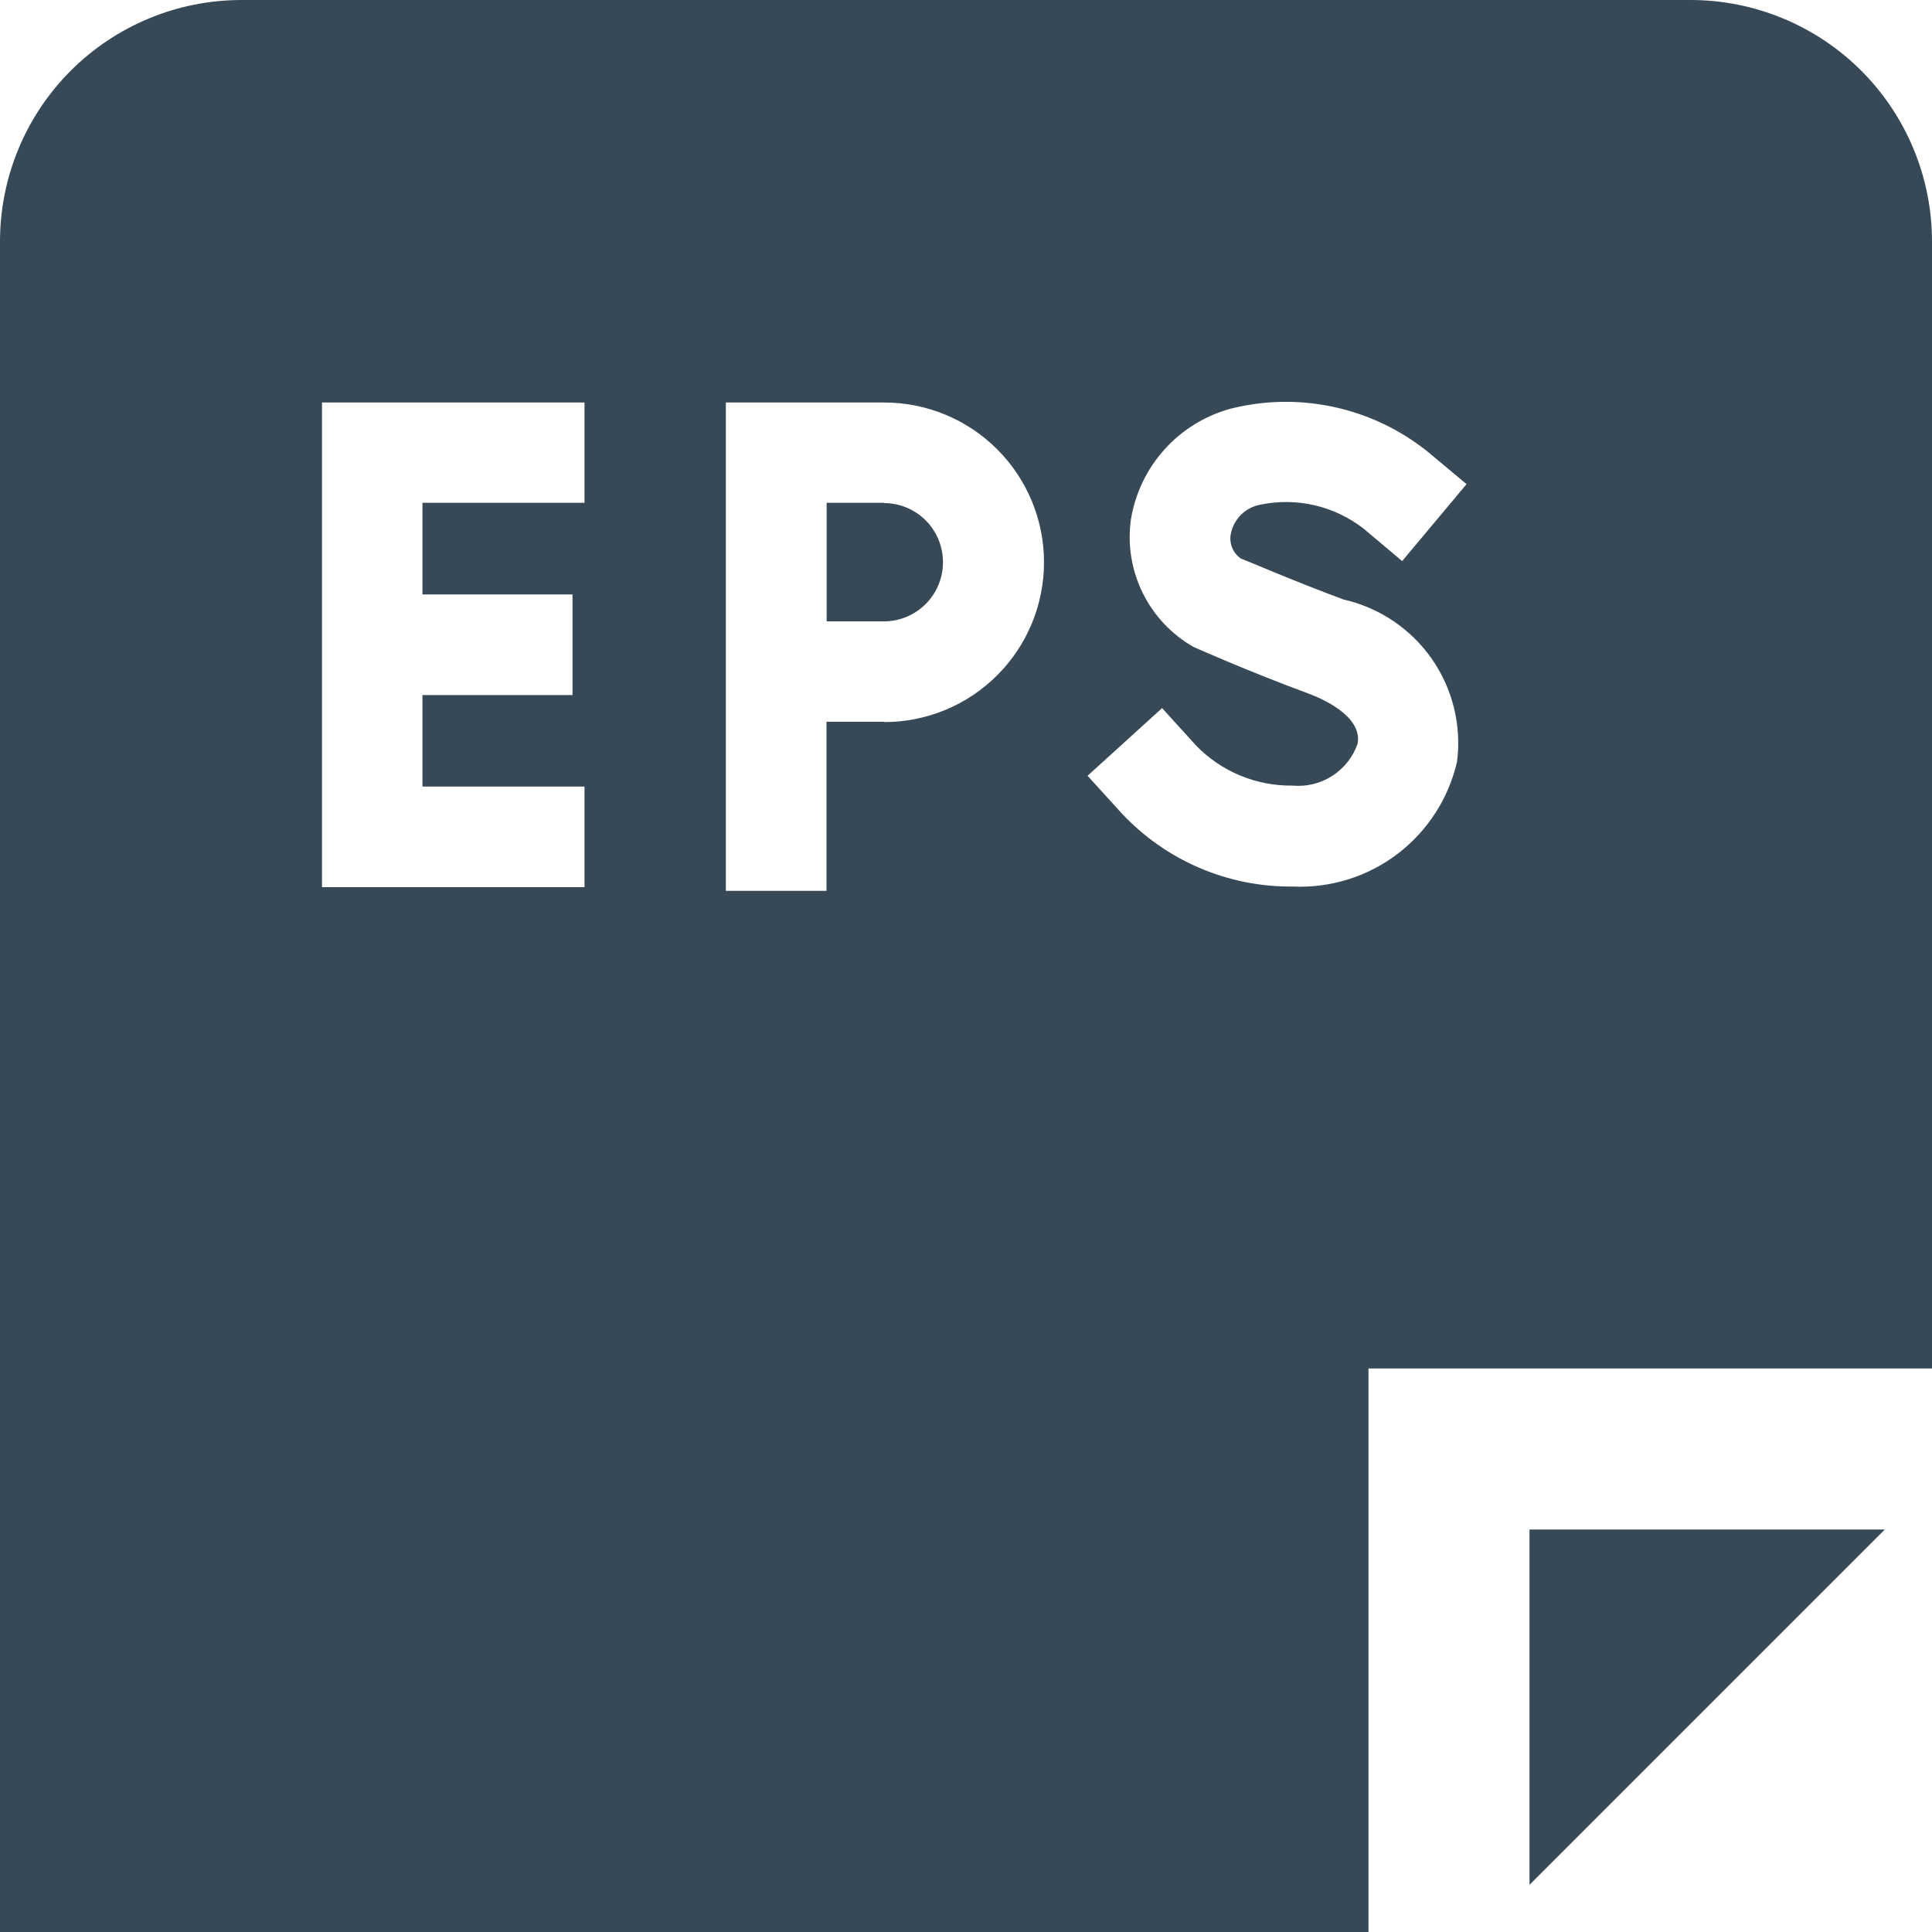 <svg width="48" height="48" viewBox="0 0 48 48" fill="none" xmlns="http://www.w3.org/2000/svg" xmlns:xlink="http://www.w3.org/1999/xlink">
<path d="M38,46.828L46.828,38L38,38L38,46.828Z" fill="#374957"/>
<path d="M42,0L6,0C4.409,0 2.883,0.632 1.757,1.757C0.632,2.883 0,4.409 0,6L0,48L34,48L34,34L48,34L48,6C48,4.409 47.368,2.883 46.243,1.757C45.117,0.632 43.591,0 42,0L42,0ZM14.522,12.492L10.496,12.492L10.496,14.768L14.224,14.768L14.224,17.268L10.496,17.268L10.496,19.542L14.522,19.542L14.522,22.042L8,22.042L8,10L14.522,10L14.522,12.492ZM21.968,17.932L20.534,17.932L20.534,22.132L18.034,22.132L18.034,10L21.968,10C23.021,10 24.031,10.418 24.775,11.163C25.52,11.907 25.938,12.917 25.938,13.97C25.938,15.023 25.52,16.033 24.775,16.777C24.031,17.522 23.021,17.94 21.968,17.94L21.968,17.932ZM30.838,13.882C30.87,13.882 32.066,14.408 33.384,14.896C34.27,15.097 35.049,15.621 35.57,16.365C36.09,17.109 36.315,18.021 36.2,18.922C35.991,19.835 35.468,20.646 34.723,21.214C33.977,21.781 33.056,22.068 32.12,22.026C31.322,22.034 30.531,21.876 29.797,21.561C29.064,21.247 28.404,20.782 27.86,20.198L27.02,19.274L28.872,17.592L29.712,18.518C30.023,18.84 30.396,19.094 30.808,19.266C31.221,19.438 31.665,19.524 32.112,19.518C32.459,19.55 32.807,19.465 33.101,19.276C33.394,19.087 33.615,18.805 33.73,18.476C33.854,17.786 32.828,17.35 32.51,17.232C31.006,16.678 29.65,16.072 29.65,16.072C29.106,15.761 28.667,15.294 28.39,14.731C28.113,14.168 28.01,13.535 28.096,12.914C28.2,12.264 28.489,11.659 28.929,11.169C29.368,10.68 29.939,10.327 30.574,10.154C31.419,9.941 32.301,9.927 33.152,10.114C34.003,10.3 34.8,10.682 35.478,11.228L36.436,12.028L34.836,13.94L33.886,13.14C33.526,12.858 33.108,12.658 32.663,12.554C32.217,12.45 31.754,12.446 31.306,12.54C31.127,12.574 30.962,12.661 30.832,12.79C30.703,12.918 30.615,13.083 30.58,13.262C30.556,13.379 30.568,13.501 30.614,13.611C30.66,13.722 30.738,13.816 30.838,13.882L30.838,13.882Z" fill="#374957"/>
<path d="M21.968,12.492L20.538,12.492L20.538,15.438L21.958,15.438C22.348,15.438 22.722,15.283 22.998,15.007C23.273,14.731 23.428,14.358 23.428,13.968C23.428,13.578 23.273,13.204 22.998,12.928C22.722,12.653 22.348,12.498 21.958,12.498L21.968,12.492Z" fill="#374957"/>
</svg>
